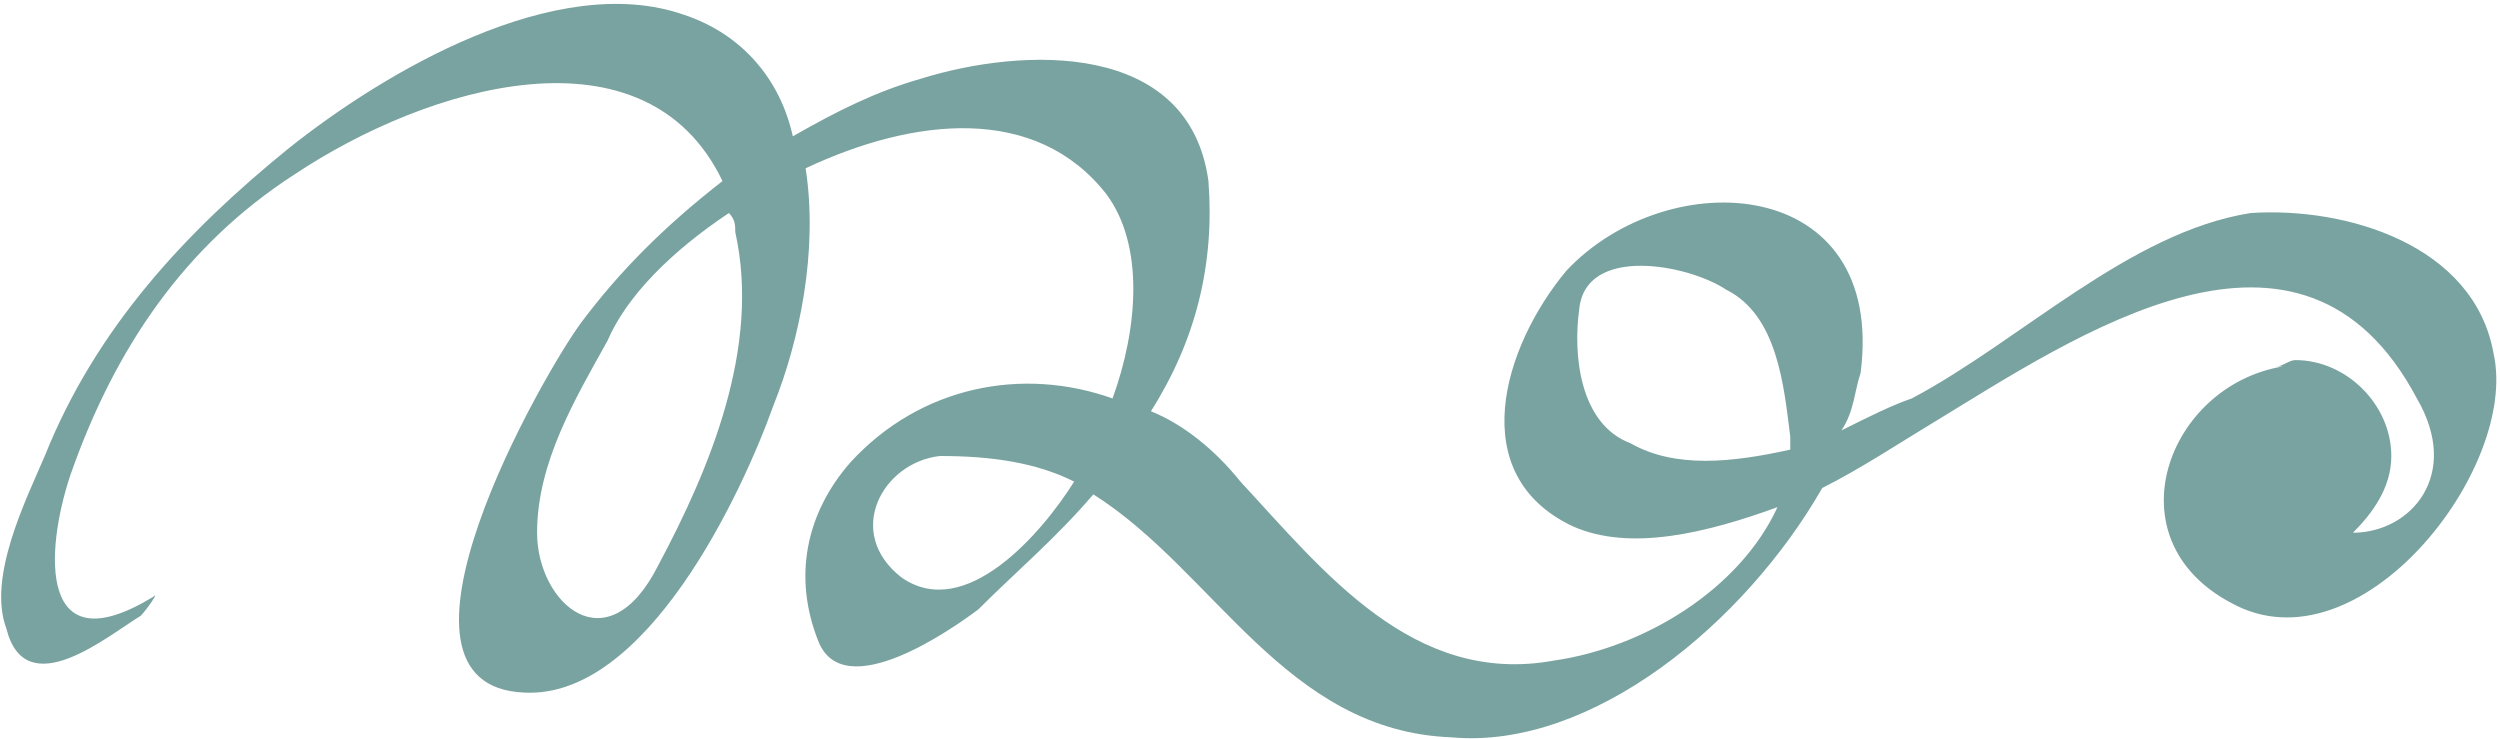 <?xml version="1.0" encoding="UTF-8"?>
<!DOCTYPE svg PUBLIC "-//W3C//DTD SVG 1.1//EN" "http://www.w3.org/Graphics/SVG/1.1/DTD/svg11.dtd">
<!-- Creator: CorelDRAW X7 -->
<svg xmlns="http://www.w3.org/2000/svg" xml:space="preserve" width="1.623in" height="0.48in" version="1.1" style="shape-rendering:geometricPrecision; text-rendering:geometricPrecision; image-rendering:optimizeQuality; fill-rule:evenodd; clip-rule:evenodd"
viewBox="0 0 391 115"
 xmlns:xlink="http://www.w3.org/1999/xlink">
 <defs>
  <style type="text/css">
   <![CDATA[
    .fil0 {fill:#79A3A0;fill-rule:nonzero}
   ]]>
  </style>
 </defs>
 <g id="__x0023_Layer_x0020_1">

  <path class="fil0" d="M390 55c-3,-17 -23,-23 -38,-22 -19,3 -36,20 -53,29 -3,1 -7,3 -11,5 2,-3 2,-6 3,-9 4,-31 -30,-33 -46,-16 -10,12 -16,32 1,40 9,4 21,1 32,-3 -6,13 -21,22 -35,24 -22,4 -36,-14 -49,-28 -4,-5 -9,-9 -14,-11 7,-11 10,-23 9,-36 -3,-22 -29,-21 -45,-16 -7,2 -13,5 -20,9 -2,-9 -8,-16 -17,-19 -20,-7 -47,9 -62,21 -16,13 -30,28 -38,48 -3,7 -9,19 -6,27 3,12 16,1 21,-2 1,-1 3,-4 2,-3 -18,11 -17,-7 -13,-19 7,-20 18,-36 35,-47 21,-14 55,-24 67,1 -9,7 -16,14 -22,22 -6,8 -34,57 -9,58 19,1 34,-31 39,-45 4,-10 7,-24 5,-37 17,-8 36,-10 47,4 6,8 5,21 1,32 -14,-5 -30,-2 -41,10 -7,8 -9,18 -5,28 4,10 21,-2 25,-5 6,-6 12,-11 18,-18 19,12 30,37 56,38 22,2 46,-18 58,-39 6,-3 12,-7 17,-10 23,-14 58,-38 76,-4 7,12 -1,21 -10,21 3,-3 6,-7 6,-12 0,-8 -7,-15 -15,-15 -1,0 -2,1 -3,1 0,0 1,0 1,0 -18,3 -27,27 -8,37 20,11 45,-21 41,-39zm-275 -19l0 0c4,18 -4,37 -12,52 -8,16 -19,6 -19,-5 0,-11 6,-21 11,-30 3,-7 10,-14 19,-20 1,1 1,2 1,3zm26 54l0 0c-9,-7 -3,-18 6,-19 8,0 15,1 21,4 -5,8 -17,22 -27,15zm114 -21l0 0c-8,-3 -9,-14 -8,-21 1,-10 17,-7 23,-3 8,4 9,15 10,23 0,0 0,1 0,2 -9,2 -18,3 -25,-1z"/>
 </g>
</svg>

